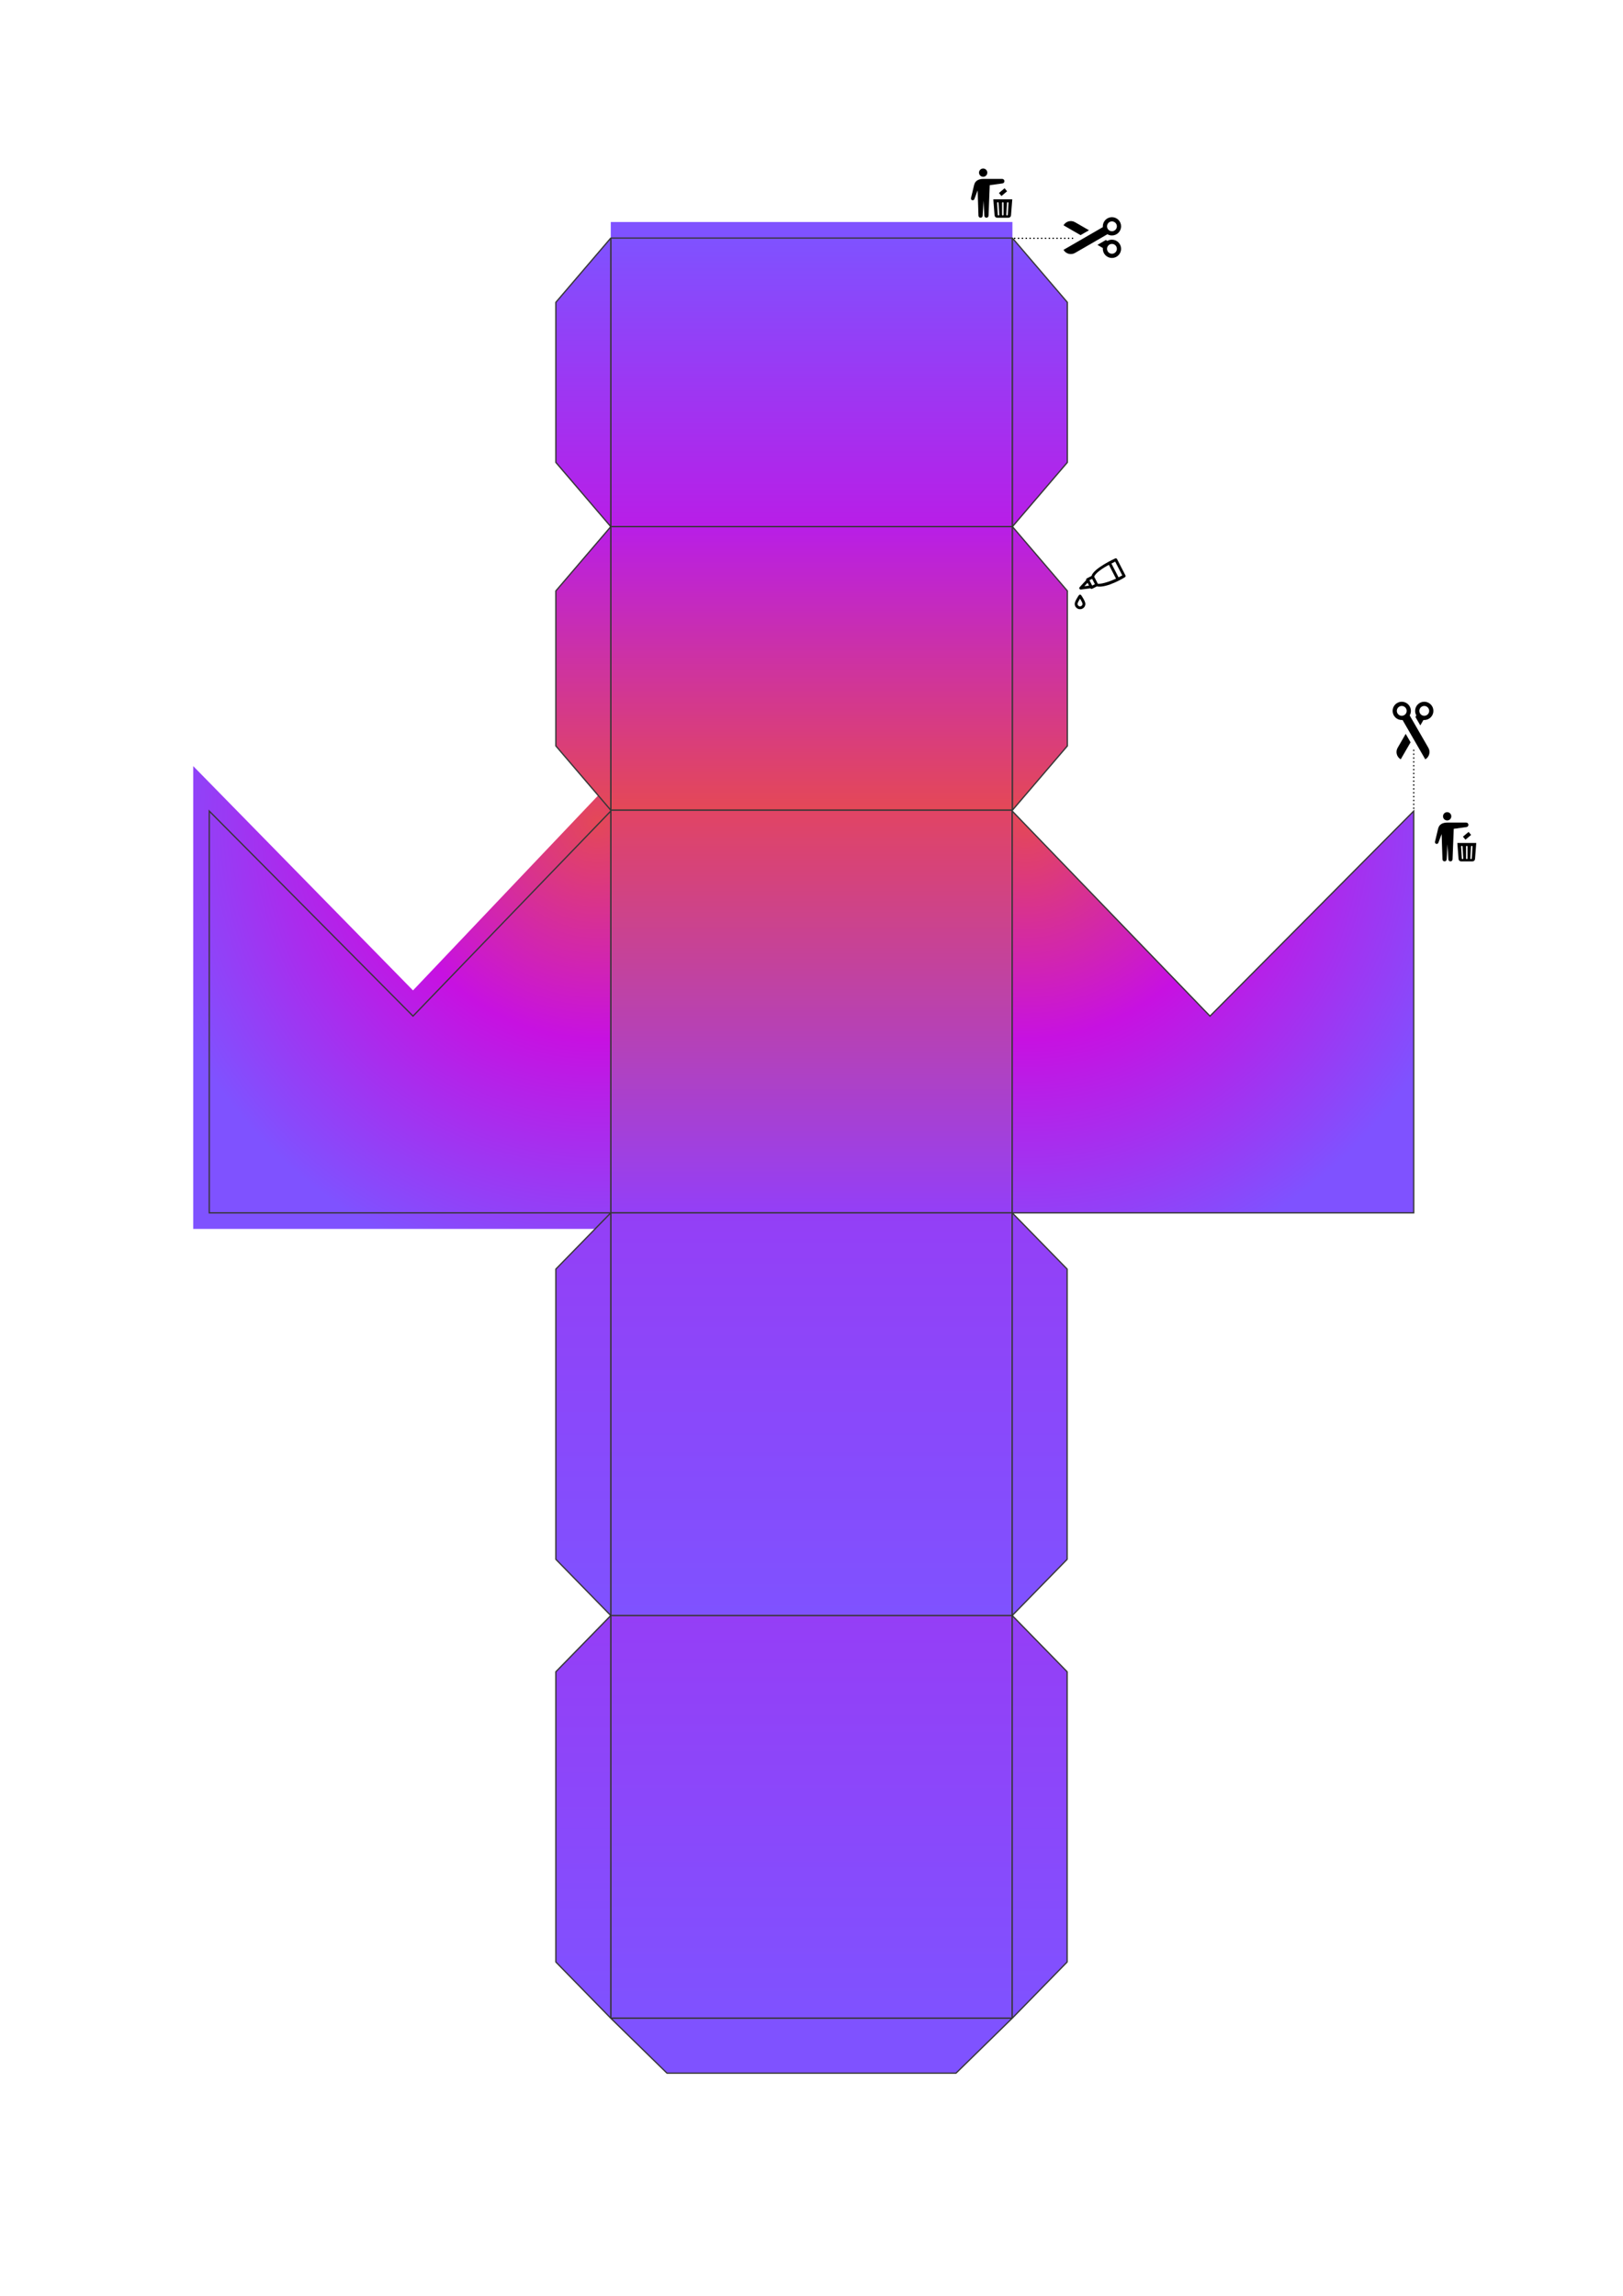 <?xml version="1.0" encoding="UTF-8" standalone="no"?>
<svg viewBox="0 0 793.701 1122.52" width="210mm" height="297mm" version="1.1" id="svg141"
  sodipodi:docname="kotlin_3d.svg" inkscape:version="1.2.2 (b0a84865, 2022-12-01)" xml:space="preserve"
  xmlns:inkscape="http://www.inkscape.org/namespaces/inkscape"
  xmlns:sodipodi="http://sodipodi.sourceforge.net/DTD/sodipodi-0.dtd" xmlns:xlink="http://www.w3.org/1999/xlink"
  xmlns="http://www.w3.org/2000/svg" xmlns:svg="http://www.w3.org/2000/svg"
  xmlns:rdf="http://www.w3.org/1999/02/22-rdf-syntax-ns#" xmlns:cc="http://creativecommons.org/ns#">
  <defs id="defs145">
    <linearGradient inkscape:collect="always" id="gradient_upper_arm">
      <stop style="stop-color:#b81ee7;stop-opacity:1;" offset="0" id="stop32309" />
      <stop style="stop-color:#e44857;stop-opacity:1;" offset="1" id="stop32311" />
    </linearGradient>
    <linearGradient inkscape:collect="always" id="gradient_lower_arm">
      <stop style="stop-color:#7f52ff;stop-opacity:1;" offset="0" id="stop32303" />
      <stop style="stop-color:#b81ee7;stop-opacity:1;" offset="1" id="stop32305" />
    </linearGradient>
    <linearGradient inkscape:collect="always" id="gradient_back">
      <stop style="stop-color:#943ff6;stop-opacity:1;" offset="0" id="stop19701" />
      <stop style="stop-color:#7f52ff;stop-opacity:1;" offset="1" id="stop19703" />
    </linearGradient>
    <linearGradient inkscape:collect="always" id="gradient_top">
      <stop style="stop-color:#e24462;stop-opacity:1;" offset="0" id="stop17503" />
      <stop style="stop-color:#943ff6;stop-opacity:1;" offset="1" id="stop17505" />
    </linearGradient>
    <linearGradient inkscape:collect="always" id="gradient_bottom">
      <stop style="stop-color:#7f52ff;stop-opacity:1;" offset="0" id="stop11073" />
      <stop style="stop-color:#953ef6;stop-opacity:1;" offset="1" id="stop11075" />
    </linearGradient>
    <linearGradient inkscape:collect="always" xlink:href="#gradient_top" id="linearGradient1020"
      gradientUnits="userSpaceOnUse" gradientTransform="matrix(0.079,0,0,0.079,791.633,102.352)"
      x1="-5039.92" y1="3749.694" x2="-2524.666" y2="3749.694" />
    <radialGradient id="gradient_kotlin_front" cx="2329.27" cy="2305.82"
      gradientTransform="matrix(1.09,0,0,-1.09,5365.055,9857.775)" gradientUnits="userSpaceOnUse" r="2638.25">
      <stop offset="0" stop-color="#e44857" id="stop132-8" />
      <stop offset=".47" stop-color="#c711e1" id="stop134-56" />
      <stop offset="1" stop-color="#7f52ff" id="stop136-79" />
    </radialGradient>
    <radialGradient id="gradient_kotlin_back" cx="2329.27" cy="2305.82"
      gradientTransform="matrix(0,-0.086,0.086,0,94.051,601.72)" gradientUnits="userSpaceOnUse"
      r="2638.25">
      <stop offset="0" stop-color="#e44857" id="stop132-7-6" />
      <stop offset=".47" stop-color="#c711e1" id="stop134-8-1" />
      <stop offset="1" stop-color="#7f52ff" id="stop136-7-2" />
    </radialGradient>
    <linearGradient inkscape:collect="always" xlink:href="#gradient_lower_arm" id="linearGradient1329"
      gradientUnits="userSpaceOnUse" gradientTransform="matrix(0.056,0,0,0.079,116.603,102.12)"
      x1="-7.748" y1="3751.365" x2="2507.507" y2="3751.365" />
    <linearGradient inkscape:collect="always" xlink:href="#gradient_upper_arm" id="linearGradient1331"
      gradientUnits="userSpaceOnUse" gradientTransform="matrix(0.055,0,0,0.079,257.7,102.115)"
      x1="-7.748" y1="3751.365" x2="2507.507" y2="3751.365" />
    <linearGradient inkscape:collect="always" xlink:href="#gradient_back" id="linearGradient1501"
      gradientUnits="userSpaceOnUse" gradientTransform="matrix(0.079,0,0,0.079,789.913,102.304)"
      x1="-2511.145" y1="3750.3" x2="4.109" y2="3750.3" />
    <linearGradient inkscape:collect="always" xlink:href="#gradient_back" id="linearGradient16947"
      gradientUnits="userSpaceOnUse" gradientTransform="matrix(0,0.079,0.011,0,244.961,789.913)"
      x1="-2511.145" y1="3750.3" x2="4.109" y2="3750.3" />
    <linearGradient inkscape:collect="always" xlink:href="#gradient_back" id="linearGradient17297"
      gradientUnits="userSpaceOnUse" gradientTransform="matrix(0,0.079,-0.011,0,548.74,789.913)"
      x1="-2511.145" y1="3750.3" x2="4.109" y2="3750.3" />
    <linearGradient inkscape:collect="always" xlink:href="#gradient_bottom" id="linearGradient17508"
      gradientUnits="userSpaceOnUse" gradientTransform="matrix(0,-0.079,-0.011,0,548.74,789.901)"
      x1="-2511.145" y1="3750.3" x2="4.109" y2="3750.3" />
    <linearGradient inkscape:collect="always" xlink:href="#gradient_bottom" id="linearGradient17607"
      gradientUnits="userSpaceOnUse" gradientTransform="matrix(0,-0.079,0.011,0,244.961,789.901)"
      x1="-2511.145" y1="3750.3" x2="4.109" y2="3750.3" />
    <linearGradient inkscape:collect="always" xlink:href="#gradient_bottom" id="linearGradient17628"
      gradientUnits="userSpaceOnUse" gradientTransform="matrix(0.079,0,0,0.079,-986.516,102.22)"
      x1="-7.748" y1="3751.365" x2="2507.507" y2="3751.365" />
    <linearGradient inkscape:collect="always" xlink:href="#gradient_upper_arm" id="linearGradient17827"
      gradientUnits="userSpaceOnUse" gradientTransform="matrix(0,0.055,0.011,0,244.949,257.7)"
      x1="-7.748" y1="3751.365" x2="2507.507" y2="3751.365" />
    <linearGradient inkscape:collect="always" xlink:href="#gradient_upper_arm" id="linearGradient17933"
      gradientUnits="userSpaceOnUse" gradientTransform="matrix(0,0.055,-0.011,0,548.857,257.7)"
      x1="-7.748" y1="3751.365" x2="2507.507" y2="3751.365" />
    <linearGradient inkscape:collect="always" xlink:href="#gradient_lower_arm" id="linearGradient18032"
      gradientUnits="userSpaceOnUse" gradientTransform="matrix(0,0.056,0.011,0,244.949,116.603)"
      x1="-7.748" y1="3751.365" x2="2507.507" y2="3751.365" />
    <linearGradient inkscape:collect="always" xlink:href="#gradient_lower_arm" id="linearGradient18138"
      gradientUnits="userSpaceOnUse" gradientTransform="matrix(0,0.056,-0.011,0,548.853,116.603)"
      x1="-7.748" y1="3751.365" x2="2507.507" y2="3751.365" />
    <radialGradient inkscape:collect="always" xlink:href="#gradient_kotlin_front" id="radialGradient9435"
      gradientUnits="userSpaceOnUse" gradientTransform="matrix(0,-0.086,-0.086,0,699.649,601.72)"
      cx="2329.27" cy="2305.82" r="2638.25" />
    <radialGradient inkscape:collect="always" xlink:href="#gradient_kotlin_front" id="radialGradient9437"
      gradientUnits="userSpaceOnUse" gradientTransform="matrix(0,-0.086,-0.086,0,699.649,601.72)"
      cx="2329.27" cy="2305.82" r="2638.25" />
  </defs>
  <sodipodi:namedview id="namedview143" pagecolor="#ffffff" bordercolor="#666666" borderopacity="1.0"
    inkscape:showpageshadow="2" inkscape:pageopacity="0.0" inkscape:pagecheckerboard="0" inkscape:deskcolor="#d1d1d1"
    showgrid="false" inkscape:zoom="0.75550223" inkscape:cx="649.237" inkscape:cy="441.42821"
    inkscape:window-width="1920" inkscape:window-height="1027" inkscape:window-x="1512" inkscape:window-y="25"
    inkscape:window-maximized="1" inkscape:current-layer="g17826-7" showguides="true" inkscape:document-units="mm">
    <inkscape:grid type="xygrid" id="grid10354" originx="0" originy="0" />
  </sodipodi:namedview>
  <radialGradient id="a" cx="2329.27" cy="2305.82" gradientTransform="matrix(1.09,0,0,-1.09,5228.908,3919.298)"
    gradientUnits="userSpaceOnUse" r="2638.25">
    <stop offset="0" stop-color="#e44857" id="stop132" />
    <stop offset=".47" stop-color="#c711e1" id="stop134" />
    <stop offset="1" stop-color="#7f52ff" id="stop136" />
  </radialGradient>
  <use x="0" y="0" xlink:href="#path139-4" id="use8272" inkscape:label="Kotlin logo back cutout"
    transform="matrix(-1,0,0,1,793.701,-2.1616656e-5)" />
  <rect
    style="fill:#7f52ff;fill-opacity:1;stroke:none;stroke-width:0.628;stroke-miterlimit:1;stroke-dasharray:none;stroke-opacity:1"
    id="rect4075-3-7-1" width="7.854" height="196.42" x="108.549" y="298.691"
    inkscape:label="lower arm cutout" transform="matrix(0,1,1,0,0,0)" />
  <path d="m 699.213,374.573 v 226.299 l -204.202,8e-5 -2e-5,-218.445 96.717,101.824 z" fill="url(#a)"
    id="path139-4"
    style="fill:url(#radialGradient9435);stroke:none;stroke-width:0.628;stroke-dasharray:none;stroke-opacity:1"
    inkscape:label="Kotlin logo front cutout" sodipodi:nodetypes="cccccc" />
  <rect
    style="fill:url(#linearGradient1329);fill-opacity:1;stroke:#363636;stroke-width:0.628;stroke-miterlimit:1;stroke-dasharray:none;stroke-opacity:1"
    id="rect4075-3-7" width="141.101" height="196.42" x="116.403" y="298.691" inkscape:label="lower arm"
    transform="matrix(0,1,1,0,0,0)" />
  <rect
    style="fill:url(#linearGradient1331);fill-opacity:1;stroke:#363636;stroke-width:0.628;stroke-miterlimit:1;stroke-dasharray:none;stroke-opacity:1"
    id="rect4075-3-2-5" width="138.626" height="196.425" x="257.504" y="298.691" inkscape:label="upper arm"
    transform="matrix(0,1,1,0,0,0)" />
  <rect
    style="fill:url(#linearGradient1020);fill-opacity:1;stroke:#363636;stroke-width:0.628;stroke-miterlimit:1;stroke-dasharray:none;stroke-opacity:1"
    id="rect4075-9-0-5" width="196.889" height="196.32" x="396.129" y="298.691" inkscape:label="top"
    transform="matrix(0,1,1,0,0,0)" />
  <path d="m 102.342,396.564 v 196.454 h 196.349 v -196.454 l -96.717,100.253 z" fill="url(#a)"
    id="path139-7-0"
    style="display:inline;fill:url(#gradient_kotlin_back);stroke:#363636;stroke-width:0.628;stroke-dasharray:none;stroke-opacity:1"
    inkscape:label="Kotlin logo back" sodipodi:nodetypes="cccccc" />
  <rect
    style="fill:url(#linearGradient1501);fill-opacity:1;stroke:#363636;stroke-width:0.628;stroke-miterlimit:1;stroke-dasharray:none;stroke-opacity:1"
    id="rect4075-9-05" width="196.889" height="196.32" x="593.018" y="298.691" inkscape:label="back"
    transform="matrix(0,1,1,0,0,0)" />
  <rect
    style="fill:url(#linearGradient17628);fill-opacity:1;stroke:#363636;stroke-width:0.628;stroke-miterlimit:1;stroke-dasharray:none;stroke-opacity:1"
    id="rect4075-91" width="196.889" height="196.32" x="-986.796" y="298.691" inkscape:label="bottom"
    transform="rotate(-90)" />
  <path id="rect4075-9-05-5-9"
    style="fill:url(#linearGradient17607);fill-opacity:1;stroke:#363636;stroke-width:0.628;stroke-miterlimit:1;stroke-dasharray:none"
    inkscape:label="bottom flap1" d="m 271.83,959.307 -3e-5,-141.911 26.86,-27.489 3e-5,196.889 z"
    sodipodi:nodetypes="ccccc" />
  <path id="rect4075-9-05-5"
    style="fill:url(#linearGradient16947);stroke:#363636;stroke-width:0.628;stroke-miterlimit:1;stroke-dasharray:none"
    inkscape:label="back flap1" d="m 271.83,620.507 -3e-5,141.911 26.86,27.489 3e-5,-196.889 z"
    sodipodi:nodetypes="ccccc" />
  <path id="rect4075-9-05-5-4"
    style="fill:url(#linearGradient17297);stroke:#363636;stroke-width:0.628;stroke-miterlimit:1;stroke-dasharray:none"
    inkscape:label="back flap2" d="m 521.87,620.507 2e-5,141.911 -26.86,27.489 -2e-5,-196.889 z"
    sodipodi:nodetypes="ccccc" />
  <path id="rect4075-9-05-5-4-5"
    style="fill:url(#linearGradient17508);fill-opacity:1;stroke:#363636;stroke-width:0.628;stroke-miterlimit:1;stroke-dasharray:none"
    inkscape:label="bottom flap2" d="m 521.87,959.307 3e-5,-141.911 -26.86,-27.489 -3e-5,196.889 z"
    sodipodi:nodetypes="ccccc" />
  <path id="rect4075-91-9" style="fill:#7f52ff;stroke:#363636;stroke-width:0.628;stroke-miterlimit:1"
    inkscape:label="bottom flap3" d="m 326.179,1013.657 -27.489,-26.861 h 196.32 l -27.489,26.861 z"
    sodipodi:nodetypes="ccccc" />
  <path id="rect4075-3-2-5-3"
    style="fill:url(#linearGradient17827);stroke:#363636;stroke-width:0.628;stroke-miterlimit:1"
    inkscape:label="upper arm flap1" d="m 271.83,288.919 v 75.794 l 26.86,31.416 V 257.504 Z"
    sodipodi:nodetypes="ccccc" />
  <path id="rect4075-3-2-5-3-7"
    style="fill:url(#linearGradient17933);stroke:#363636;stroke-width:0.628;stroke-miterlimit:1;stroke-dasharray:none"
    inkscape:label="upper arm flap2" d="m 521.976,288.919 v 75.794 l -26.86,31.416 V 257.504 Z"
    sodipodi:nodetypes="ccccc" />
  <path id="rect4075-3-7-9"
    style="fill:url(#linearGradient18032);stroke:#363636;stroke-width:0.628;stroke-miterlimit:1"
    inkscape:label="lower arm flap1" d="m 271.83,147.819 v 78.269 l 26.86,31.416 V 116.403 Z"
    sodipodi:nodetypes="ccccc" />
  <path id="rect4075-3-7-9-9"
    style="fill:url(#linearGradient18138);stroke:#363636;stroke-width:0.628;stroke-miterlimit:1"
    inkscape:label="lower arm flap2" d="m 521.971,147.819 v 78.269 l -26.86,31.416 V 116.403 Z"
    sodipodi:nodetypes="ccccc" />
  <path d="M 691.359,396.564 V 593.018 H 495.01 V 396.564 l 96.717,100.253 z" fill="url(#a)"
    id="path1858"
    style="display:inline;fill:url(#radialGradient9437);stroke:#363636;stroke-width:0.628;stroke-dasharray:none;stroke-opacity:1"
    inkscape:label="Kotlin logo front" />
  <g id="g17703" inkscape:label="cut here">
    <path
      style="fill:none;stroke:#000000;stroke-width:0.628;stroke-linecap:butt;stroke-linejoin:miter;stroke-dasharray:0.628, 1.256;stroke-dashoffset:0;stroke-opacity:1"
      d="m 691.359,366.564 v 30" id="path9949" inkscape:label="cut at this line" />
    <g style="fill:#000000;stroke-width:28.331" id="g14105"
      transform="matrix(0.055,0,0,-0.055,676.926,371.271)" inkscape:label="cut">
      <path
        d="m 356.038,349.44 c -2.427,0 -4.824,0.128 -7.199,0.338 l -27.862,-48.259 -43.318,75.029 7.923,13.724 c -6.87,11.923 -10.824,25.729 -10.824,40.45 0,44.818 36.462,81.28 81.28,81.28 44.818,0 81.28,-36.462 81.28,-81.28 0,-44.818 -36.463,-81.282 -81.28,-81.282 z m 0,125.046 c -24.133,0 -43.766,-19.633 -43.766,-43.766 0,-24.133 19.633,-43.766 43.766,-43.766 24.133,0 43.766,19.633 43.766,43.766 0,24.133 -19.635,43.766 -43.766,43.766 z"
        id="path14073" style="stroke-width:28.331" inkscape:label="scissor handle right" />
      <path
        d="M 365.106,0 163.162,349.778 c -2.373,-0.21 -4.771,-0.338 -7.199,-0.338 -44.818,0 -81.28,36.462 -81.28,81.28 0,44.818 36.462,81.28 81.28,81.28 44.818,0 81.28,-36.462 81.28,-81.28 0,-14.719 -3.954,-28.527 -10.824,-40.449 L 392.569,102.49 C 413.288,66.606 400.991,20.718 365.106,0 Z M 155.964,474.486 c -24.133,0 -43.766,-19.633 -43.766,-43.766 0,-24.133 19.633,-43.766 43.766,-43.766 24.133,0 43.766,19.633 43.766,43.766 0,24.133 -19.634,43.766 -43.766,43.766 z"
        id="path14079" style="stroke-width:28.331" inkscape:label="scissor center" />
      <path d="M 146.896,0 C 111.01,20.718 98.713,66.606 119.432,102.49 l 71.593,124.002 43.318,-75.03 z" id="path14085"
        style="stroke-width:28.331" inkscape:label="scissor left" />
    </g>
  </g>
  <g style="fill:#000000;stroke-width:32" id="g16571" transform="matrix(0.049,0,0,0.049,525.566,272.981)"
    inkscape:label="glue here">
    <path
      d="M 506.4,170.282 422.6,7.682 c -3.6,-6.9 -12.1,-9.7 -19,-6.1 0,0 -214.7,97.4 -236.1,174.8 l -46.1,23.8 c -6.3,3.3 -9.1,10.6 -6.8,17.2 l -65.3,70.6 c -4,4.4 -5.1,10.9 -2.2,16 4.6,8.1 13.7,7.6 14.3,7.6 l 95.5,-12 c 1.8,2.5 8,8.5 17.9,4.4 l 46,-23.7 c 101.7,19.9 279.4,-90.9 279.4,-90.9 7.1,-3.6 9.8,-12.2 6.2,-19.1 z m -410.1,108.4 31.9,-34.5 14.8,28.6 z m 78.2,-6.3 -27.6,-53.6 26.9,-13.9 27.6,53.6 z m 56.2,-18.6 -36.1,-70 c 9.6,-36.2 89.5,-88.7 146.7,-118.5 l 71,137.7 c -123,55.7 -176.6,52.6 -181.6,50.8 z m 206.7,-63.8 -70.9,-137.6 37.5,-19.3 70.9,137.6 z"
      id="path16548" style="stroke-width:32" inkscape:label="glue bottle" />
    <path
      d="m 64.8,368.482 c -2.6,-3.9 -6.9,-6.2 -11.6,-6.2 -4.6,0 -9,2.3 -11.6,6.1 -9.8,14.2 -41.6,62.3 -41.6,86.4 0,29.3 23.9,53.2 53.2,53.2 29.3,0 53.2,-23.9 53.2,-53.2 0,-24.1 -31.8,-72.2 -41.6,-86.3 z m -11.6,111.3 c -13.8,0 -25,-11.2 -25,-25 0,-8.3 11.6,-30.9 25,-52.5 13.4,21.7 25,44.2 25,52.5 0,13.8 -11.2,25 -25,25 z"
      id="path16554" style="stroke-width:32" inkscape:label="glue" />
  </g>
  <use x="0" y="0" xlink:href="#g17703" id="use17814" transform="rotate(90,733.104,158.258)"
    inkscape:label="cut here" />
  <style type="text/css" id="style17816">
    .st0 {
      fill: #000000;
    }
  </style>
  <g id="g17826-7" transform="matrix(0.047,0,0,0.047,699.804,397.103)" style="stroke-width:21.505"
    inkscape:label="throw away this">
    <path class="st0"
      d="m 168.256,86.263 c 23.815,0 43.128,-19.304 43.128,-43.128 C 211.384,19.312 192.071,0 168.256,0 c -23.832,0 -43.143,19.312 -43.143,43.135 -0.001,23.824 19.311,43.128 43.143,43.128 z"
      id="path17818-6" style="fill:#000000;stroke-width:21.505" inkscape:label="human head" />
    <path class="st0"
      d="m 389.288,132.104 v -0.851 c 0,-12.78 -10.352,-23.132 -23.131,-23.132 H 171.86 c -46.82,0 -88.396,15.612 -98.772,67.517 L 41.403,307.916 c -2.228,9.962 4.042,19.829 14.005,22.058 9.946,2.219 19.813,-4.05 22.034,-14.005 l 33.332,-88.133 8.626,262.282 c 0,12.086 9.795,21.882 21.874,21.882 12.094,0 21.89,-9.795 21.89,-21.882 l 8.698,-156.413 8.681,156.413 c 0,12.086 9.802,21.882 21.882,21.882 12.087,0 21.89,-9.795 21.89,-21.882 l 12.31,-316.75 132.709,-18.357 c 11.431,-1.582 19.954,-11.361 19.954,-22.907 z"
      id="path17820-8" style="fill:#000000;stroke-width:21.505" inkscape:label="human body" />

    <rect x="336.497" y="225.645" transform="matrix(-0.765,0.644,-0.644,-0.765,820.121,192.684)" class="st0"
      width="76.784" height="40.794" id="rect17822-1" style="fill:#000000;stroke-width:21.505"
      inkscape:label="trash" />
    <path class="st0"
      d="m 273.918,320.807 13.097,167.059 C 288.216,501.528 299.658,512 313.385,512 H 431.58 c 13.71,0 25.16,-10.471 26.37,-24.134 l 13.096,-167.059 z m 54.753,167.473 c -4.298,0.254 -7.973,-3.024 -8.235,-7.305 l -7.417,-122.269 c -0.255,-4.289 3.016,-7.973 7.305,-8.244 4.289,-0.254 7.973,3.016 8.243,7.305 l 7.401,122.27 c 0.262,4.296 -3.008,7.973 -7.297,8.243 z m 51.593,-7.782 c 0,4.313 -3.485,7.798 -7.782,7.798 -4.297,0 -7.782,-3.486 -7.782,-7.798 V 358.237 c 0,-4.297 3.485,-7.782 7.782,-7.782 4.298,0 7.782,3.486 7.782,7.782 z m 44.265,0.477 c -0.254,4.281 -3.938,7.559 -8.226,7.305 -4.29,-0.27 -7.56,-3.947 -7.304,-8.243 l 7.4,-122.27 c 0.262,-4.289 3.946,-7.558 8.243,-7.305 4.289,0.271 7.559,3.955 7.289,8.244 z"
      id="path17824-3" style="fill:#000000;stroke-width:21.505" inkscape:label="trashcan" />
  </g>
  <use x="0" y="0" xlink:href="#g17826-7" id="use508" transform="translate(-226.912,-314.713)"
    inkscape:label="throw away this" />
</svg>